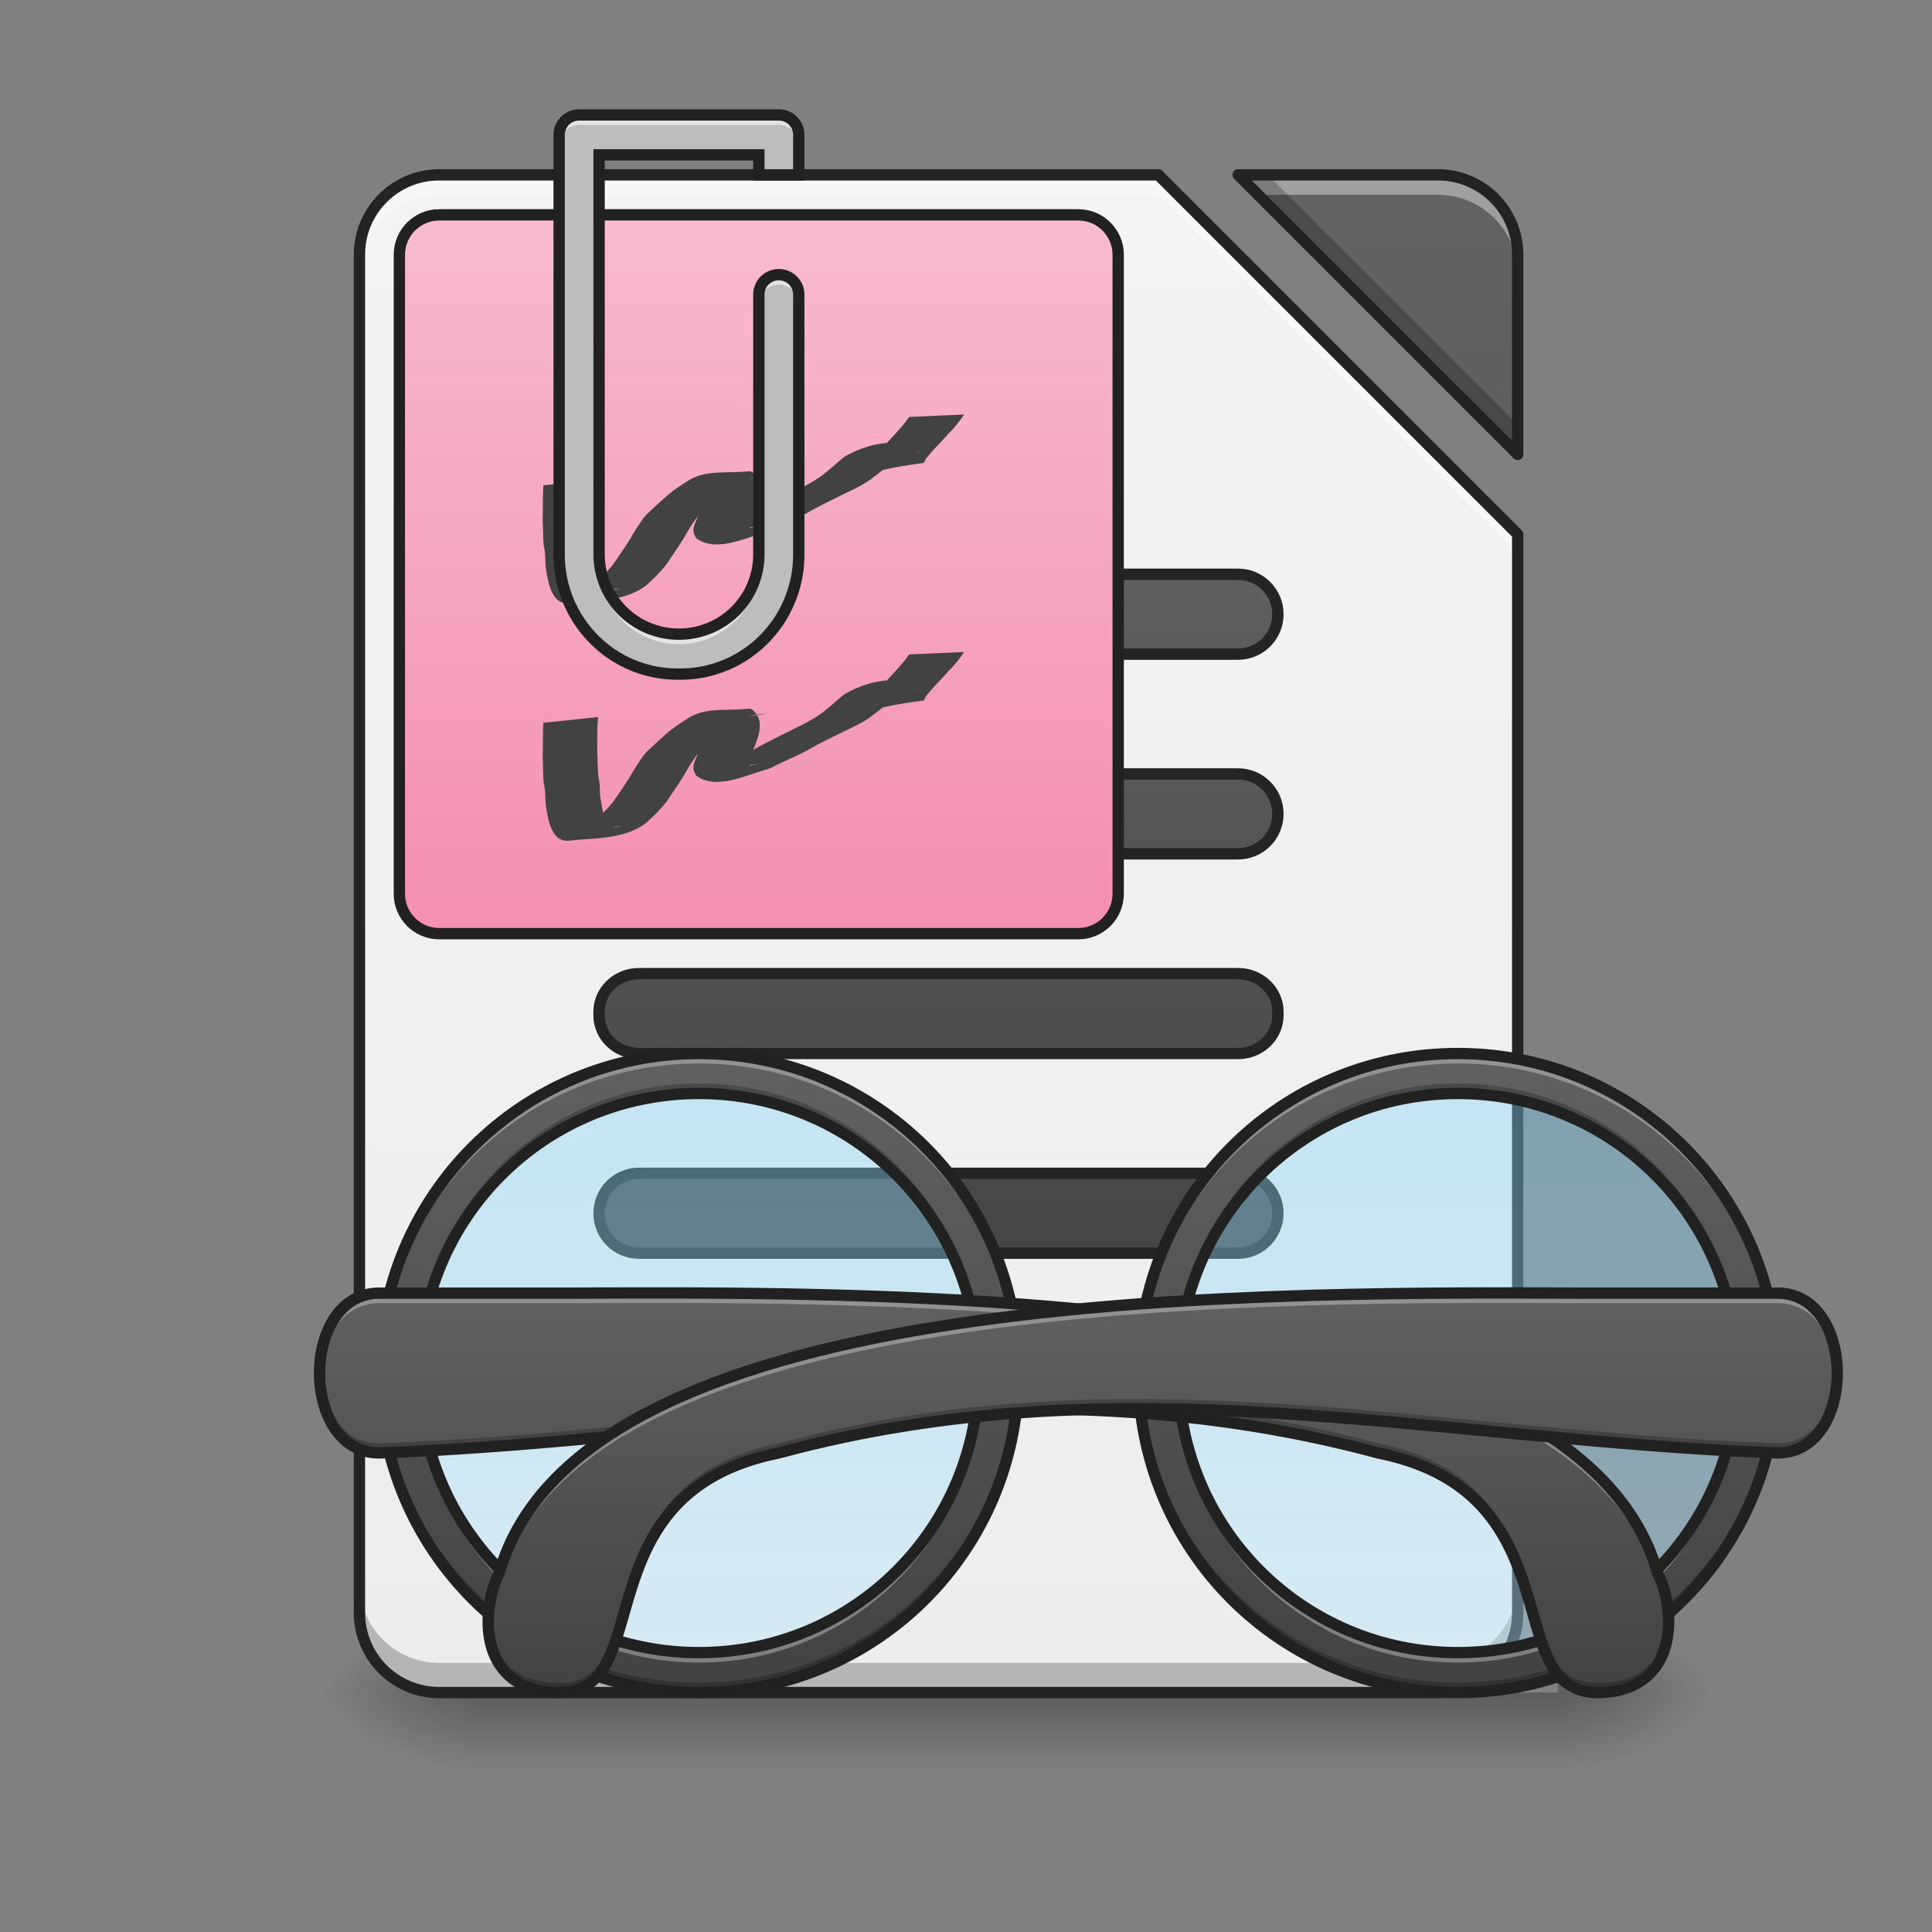 <svg xmlns="http://www.w3.org/2000/svg" xmlns:xlink="http://www.w3.org/1999/xlink" width="256pt" height="256pt" viewBox="0 0 256 256"><rect x="0" y="0" width="256" height="256" fill="#808080" stroke="none"/><defs><linearGradient id="q" gradientUnits="userSpaceOnUse" x1="254" y1="233.5" x2="254" y2="254.667" gradientTransform="matrix(.5 0 0 .5 -5.292 107.51)"><stop offset="0" stop-opacity=".275"/><stop offset="1" stop-opacity="0"/></linearGradient><radialGradient id="r" gradientUnits="userSpaceOnUse" cx="450.909" cy="189.579" fx="450.909" fy="189.579" r="21.167" gradientTransform="matrix(0 -.625 -1.125 0 417.045 508.763)"><stop offset="0" stop-opacity=".314"/><stop offset=".222" stop-opacity=".275"/><stop offset="1" stop-opacity="0"/></radialGradient><radialGradient id="s" gradientUnits="userSpaceOnUse" cx="450.909" cy="189.579" fx="450.909" fy="189.579" r="21.167" gradientTransform="matrix(0 .625 1.125 0 -147.144 -60.22)"><stop offset="0" stop-opacity=".314"/><stop offset=".222" stop-opacity=".275"/><stop offset="1" stop-opacity="0"/></radialGradient><radialGradient id="t" gradientUnits="userSpaceOnUse" cx="450.909" cy="189.579" fx="450.909" fy="189.579" r="21.167" gradientTransform="matrix(0 -.625 1.125 0 -147.144 508.763)"><stop offset="0" stop-opacity=".314"/><stop offset=".222" stop-opacity=".275"/><stop offset="1" stop-opacity="0"/></radialGradient><radialGradient id="u" gradientUnits="userSpaceOnUse" cx="450.909" cy="189.579" fx="450.909" fy="189.579" r="21.167" gradientTransform="matrix(0 .625 -1.125 0 417.045 -60.22)"><stop offset="0" stop-opacity=".314"/><stop offset=".222" stop-opacity=".275"/><stop offset="1" stop-opacity="0"/></radialGradient><filter id="a" filterUnits="objectBoundingBox" x="0%" y="0%" width="100%" height="100%"><feColorMatrix in="SourceGraphic" values="0 0 0 0 1 0 0 0 0 1 0 0 0 0 1 0 0 0 1 0"/></filter><mask id="w"><path fill-opacity=".988" d="M0 0h256v256H0z" filter="url(#a)"/></mask><linearGradient id="c" gradientUnits="userSpaceOnUse" x1="940" y1="1695.118" x2="940" y2="175.118" gradientTransform="scale(.132)"><stop offset="0" stop-color="#eee"/><stop offset="1" stop-color="#f5f5f5"/></linearGradient><clipPath id="b"><path d="M0 0h256v256H0z"/></clipPath><g id="v" clip-path="url(#b)"><path d="M58.215 23.168a10.564 10.564 0 0 0-10.586 10.586v179.934a10.564 10.564 0 0 0 10.586 10.585H190.52a10.561 10.561 0 0 0 10.582-10.585V70.797l-47.63-47.629zm105.844 0l37.043 37.047V33.754a10.561 10.561 0 0 0-10.582-10.586zm0 0" fill="url(#c)"/></g><mask id="y"><path fill-opacity=".988" d="M0 0h256v256H0z" filter="url(#a)"/></mask><linearGradient id="e" gradientUnits="userSpaceOnUse" x1="940" y1="1695.118" x2="940" y2="175.118" gradientTransform="scale(.132)"><stop offset="0" stop-color="#424242"/><stop offset="1" stop-color="#616161"/></linearGradient><clipPath id="d"><path d="M0 0h256v256H0z"/></clipPath><g id="x" clip-path="url(#d)"><path d="M164.059 23.168l37.043 37.047V33.754a10.561 10.561 0 0 0-10.582-10.586zm0 0" fill="url(#e)"/></g><mask id="A"><path fill-opacity=".988" d="M0 0h256v256H0z" filter="url(#a)"/></mask><clipPath id="f"><path d="M0 0h256v256H0z"/></clipPath><g id="z" clip-path="url(#f)"><path d="M58.215 23.168a10.564 10.564 0 0 0-10.586 10.586v2.644a10.561 10.561 0 0 1 10.586-10.582h95.258l47.629 47.63v-2.65l-47.63-47.628zm105.844 0l2.644 2.648h23.817a10.558 10.558 0 0 1 10.582 10.582v-2.644a10.561 10.561 0 0 0-10.582-10.586zm0 0" fill="#fff" fill-opacity=".392"/></g><mask id="C"><path fill-opacity=".988" d="M0 0h256v256H0z" filter="url(#a)"/></mask><clipPath id="g"><path d="M0 0h256v256H0z"/></clipPath><g id="B" clip-path="url(#g)"><path d="M164.059 23.168l37.043 37.047v-3.926l-33.118-33.121zM47.629 209.762v3.925a10.564 10.564 0 0 0 10.586 10.586H190.52a10.561 10.561 0 0 0 10.582-10.585v-3.926a10.558 10.558 0 0 1-10.582 10.582H58.215a10.561 10.561 0 0 1-10.586-10.582zm0 0" fill-opacity=".235"/></g><mask id="E"><path fill-opacity=".988" d="M0 0h256v256H0z" filter="url(#a)"/></mask><clipPath id="h"><path d="M0 0h256v256H0z"/></clipPath><g id="D" clip-path="url(#h)"><path d="M58.215 22.418a11.33 11.33 0 0 0-11.336 11.336v179.934a11.33 11.33 0 0 0 11.336 11.335H190.52c6.265 0 11.332-5.07 11.332-11.335V70.797c0-.2-.079-.387-.22-.527l-47.628-47.633a.75.75 0 0 0-.531-.219zm105.844 0a.753.753 0 0 0-.696.465.748.748 0 0 0 .164.816l37.043 37.047a.751.751 0 0 0 1.282-.531V33.754c0-6.266-5.067-11.336-11.332-11.336zm-105.844 1.5h94.95l47.187 47.191v142.579a9.793 9.793 0 0 1-9.832 9.832H58.215a9.796 9.796 0 0 1-9.836-9.833V33.755a9.8 9.8 0 0 1 9.836-9.836zm107.652 0h24.653a9.796 9.796 0 0 1 9.832 9.836v24.648zm0 0" fill="#212121"/></g><mask id="G"><path fill-opacity=".988" d="M0 0h256v256H0z" filter="url(#a)"/></mask><linearGradient id="j" gradientUnits="userSpaceOnUse" x1="243.417" y1="127.667" x2="243.417" y2="-94.583"><stop offset="0" stop-color="#424242"/><stop offset="1" stop-color="#616161"/></linearGradient><clipPath id="i"><path d="M0 0h256v256H0z"/></clipPath><g id="F" clip-path="url(#i)"><path d="M169.335-62.835h158.75c5.844 0 10.578 4.742 10.578 10.585 0 5.843-4.734 10.585-10.577 10.585h-158.75c-5.844 0-10.586-4.742-10.586-10.585 0-5.843 4.742-10.585 10.585-10.585zm0 0" transform="matrix(.5 0 0 .5 0 107.51)" fill="url(#j)" stroke-width="3" stroke-linecap="round" stroke-linejoin="round" stroke="#212121"/></g><mask id="I"><path fill-opacity=".988" d="M0 0h256v256H0z" filter="url(#a)"/></mask><linearGradient id="l" gradientUnits="userSpaceOnUse" x1="254" y1="85.333" x2="254" y2="-136.917" gradientTransform="translate(0 42.333)"><stop offset="0" stop-color="#424242"/><stop offset="1" stop-color="#616161"/></linearGradient><clipPath id="k"><path d="M0 0h256v256H0z"/></clipPath><g id="H" clip-path="url(#k)"><path d="M169.335-9.918h158.75c5.844 0 10.578 4.742 10.578 10.585 0 5.843-4.734 10.585-10.577 10.585h-158.75c-5.844 0-10.586-4.742-10.586-10.585 0-5.843 4.742-10.585 10.585-10.585zm0 0" transform="matrix(.5 0 0 .5 0 107.51)" fill="url(#l)" stroke-width="3" stroke-linecap="round" stroke-linejoin="round" stroke="#212121"/></g><mask id="K"><path fill-opacity=".988" d="M0 0h256v256H0z" filter="url(#a)"/></mask><linearGradient id="n" gradientUnits="userSpaceOnUse" x1="248.708" y1="43" x2="248.708" y2="-179.25" gradientTransform="translate(0 84.667)"><stop offset="0" stop-color="#424242"/><stop offset="1" stop-color="#616161"/></linearGradient><clipPath id="m"><path d="M0 0h256v256H0z"/></clipPath><g id="J" clip-path="url(#m)"><path d="M169.335 42.999h158.75c5.844 0 10.578 4.523 10.578 10.1v.97c0 5.577-4.734 10.1-10.577 10.1h-158.75c-5.844 0-10.586-4.523-10.586-10.1v-.97c0-5.577 4.742-10.1 10.585-10.1zm0 0" transform="matrix(.5 0 0 .5 0 107.51)" fill="url(#n)" stroke-width="3" stroke-linecap="round" stroke-linejoin="round" stroke="#212121"/></g><mask id="M"><path fill-opacity=".988" d="M0 0h256v256H0z" filter="url(#a)"/></mask><linearGradient id="p" gradientUnits="userSpaceOnUse" x1="248.708" y1=".667" x2="248.708" y2="-221.583" gradientTransform="translate(0 127)"><stop offset="0" stop-color="#424242"/><stop offset="1" stop-color="#616161"/></linearGradient><clipPath id="o"><path d="M0 0h256v256H0z"/></clipPath><g id="L" clip-path="url(#o)"><path d="M169.335 95.916h158.75c5.844 0 10.578 4.741 10.578 10.585 0 5.843-4.734 10.584-10.577 10.584h-158.75c-5.844 0-10.586-4.741-10.586-10.584 0-5.844 4.742-10.585 10.585-10.585zm0 0" transform="matrix(.5 0 0 .5 0 107.51)" fill="url(#p)" stroke-width="3" stroke-linecap="round" stroke-linejoin="round" stroke="#212121"/></g><linearGradient id="N" gradientUnits="userSpaceOnUse" x1="169.333" y1="32.417" x2="169.333" y2="-158.083" gradientTransform="translate(31.75)"><stop offset="0" stop-color="#f48fb1"/><stop offset="1" stop-color="#f8bbd0"/></linearGradient><linearGradient id="O" gradientUnits="userSpaceOnUse" x1="179.917" y1="74.75" x2="179.917" y2="222.917" gradientTransform="translate(-994.833)"><stop offset="0" stop-color="#81d4fa" stop-opacity=".392"/><stop offset="1" stop-color="#b3e5fc" stop-opacity=".392"/></linearGradient><linearGradient id="P" gradientUnits="userSpaceOnUse" x1="680" y1="1695.118" x2="680" y2="1055.118" gradientTransform="matrix(-.132 0 0 .132 283.137 0)"><stop offset="0" stop-color="#424242"/><stop offset="1" stop-color="#616161"/></linearGradient><linearGradient id="Q" gradientUnits="userSpaceOnUse" x1="179.917" y1="74.75" x2="179.917" y2="222.917" gradientTransform="translate(433.917)"><stop offset="0" stop-color="#81d4fa" stop-opacity=".392"/><stop offset="1" stop-color="#b3e5fc" stop-opacity=".392"/></linearGradient><linearGradient id="R" gradientUnits="userSpaceOnUse" x1="680" y1="1695.118" x2="680" y2="1055.118" gradientTransform="matrix(.132 0 0 .132 2.652 0)"><stop offset="0" stop-color="#424242"/><stop offset="1" stop-color="#616161"/></linearGradient><linearGradient id="S" gradientUnits="userSpaceOnUse" x1="571.5" y1="233.5" x2="571.5" y2="127.667" gradientTransform="matrix(.5 0 0 .5 -193.159 107.51)"><stop offset="0" stop-color="#424242"/><stop offset="1" stop-color="#616161"/></linearGradient><linearGradient id="T" gradientUnits="userSpaceOnUse" x1="571.5" y1="233.5" x2="571.5" y2="127.667" gradientTransform="matrix(-.5 0 0 .5 478.947 107.51)"><stop offset="0" stop-color="#424242"/><stop offset="1" stop-color="#616161"/></linearGradient></defs><path d="M63.508 224.27h142.887v10.585H63.508zm0 0" fill="url(#q)"/><path d="M206.395 224.27h21.167v-10.583h-21.167zm0 0" fill="url(#r)"/><path d="M63.508 224.27H42.336v10.585h21.172zm0 0" fill="url(#s)"/><path d="M63.508 224.27H42.336v-10.583h21.172zm0 0" fill="url(#t)"/><path d="M206.395 224.27h21.167v10.585h-21.167zm0 0" fill="url(#u)"/><use xlink:href="#v" mask="url(#w)"/><use xlink:href="#x" mask="url(#y)"/><use xlink:href="#z" mask="url(#A)"/><use xlink:href="#B" mask="url(#C)"/><use xlink:href="#D" mask="url(#E)"/><use xlink:href="#F" mask="url(#G)"/><use xlink:href="#H" mask="url(#I)"/><use xlink:href="#J" mask="url(#K)"/><use xlink:href="#L" mask="url(#M)"/><path d="M116.419-158.084h169.327c5.851 0 10.585 4.742 10.585 10.585V21.837c0 5.843-4.734 10.577-10.585 10.577H116.42c-5.844 0-10.585-4.734-10.585-10.577V-147.5c0-5.843 4.741-10.585 10.585-10.585zm0 0" transform="matrix(.5 0 0 .5 0 107.51)" fill="url(#N)" stroke-width="3" stroke-linecap="round" stroke="#212121"/><path d="M79.27 63.547c-.18 1.48-.118 2.965-.137 4.453.058 1.188.05 2.383.164 3.57.3 1.012.09 2.09.336 3.098.144.867.281 1.695.613 2.512.547 1.062.914 1.097 1.98.804-12.203 1.668-6.515 1.2-3.835-.39 1.015-.781 1.925-1.696 2.75-2.672a69.498 69.498 0 0 0 2.222-3.297c.703-1.176 1.39-2.367 2.27-3.422.945-.871 1.879-1.758 2.847-2.601.797-.676 1.676-1.254 2.555-1.817 2.418-1.59 4.89-1.012 8.262-1.347.32-.032.695.417.855.62.559.684.578 1.505.473 2.34-.184.965-.566 1.88-.945 2.782-.149.496-.953 1.484-.22 1.785 2.454-.582 4.337-.477-6.222.594-.164.02.325-.055.485-.094.43-.098.847-.235 1.27-.363a85.607 85.607 0 0 0 4.792-2.2c1.598-.902 3.246-1.703 4.883-2.527 1.375-.668 2.758-1.328 4.016-2.207 1.105-.793 2.086-1.738 3.136-2.594 2.63-1.597 7.285-2.945 9.625-.71 1.606 2.511 4.41.363-6.441 1.257-.07.008.144.047.203.016.121-.063.2-.184.297-.274.941-1.078 1.965-2.086 2.914-3.152.734-.781 1.437-1.586 2.055-2.461l7.277-.328a15.536 15.536 0 0 1-2.086 2.55c-.922 1.083-1.957 2.051-2.852 3.16-.09.118-.187.227-.269.352-.074.118-.055.356-.195.371-10.25 1.352-5.578 2.297-8.075-.046-.253-.118-.343-.188-.628-.207-.114-.008-.457.035-.344.02 12.898-1.665 8.074-1.364 5.804-.622-1.148.73-2.035 1.816-3.171 2.574-1.207 1.012-2.625 1.68-4.043 2.344-1.637.824-3.301 1.594-4.883 2.52-1.559.832-3.192 1.492-4.758 2.3-1.32.524-.031.043-1.234.414-2.793.864-6.356 2.485-8.762.653-.664-.973-.313-1.672.144-2.653.36-.847.735-1.699.946-2.597.101-.602.14-1.192-.395-1.602-.152-.05-.246-.098-.414-.09-.097.004-.383.055-.285.043 14.059-1.77 8.23-1.48 6.094-.672-.848.602-1.762 1.102-2.59 1.727-.953.84-1.867 1.719-2.856 2.52-.945.949-1.605 2.132-2.27 3.285-.71 1.152-1.495 2.254-2.23 3.386-.8 1.063-1.757 1.985-2.738 2.887-2.898 2.273-7.082 2.004-10.465 2.41-1.203-.054-1.68-.691-2.172-1.73-.335-.856-.5-1.73-.64-2.633-.207-1.05-.035-2.14-.324-3.188-.118-1.214-.094-2.441-.153-3.66.051-1.476-.004-2.957.098-4.433l7.266-.758zm0 0" fill="#424242"/><path d="M76.738 15.23a2.64 2.64 0 0 0-2.648 2.645v55.57c0 8.793 7.004 15.875 15.703 15.875h.348c8.699 0 15.703-7.082 15.703-15.875V39.047a2.64 2.64 0 0 0-2.645-2.649 2.64 2.64 0 0 0-2.648 2.649v34.398a10.558 10.558 0 0 1-10.582 10.582 10.559 10.559 0 0 1-10.586-10.582V20.523h21.168v2.645h5.293v-5.293a2.64 2.64 0 0 0-2.508-2.64h-.004c-.043-.005-.09-.005-.133-.005zm0 0" fill="#bdbdbd"/><path d="M76.738 15.23a2.64 2.64 0 0 0-2.648 2.645v1.324a2.64 2.64 0 0 1 2.648-2.644H103.2c.043 0 .09 0 .133.004h.004a2.64 2.64 0 0 1 2.508 2.64v-1.324a2.64 2.64 0 0 0-2.508-2.64h-.004c-.043-.005-.09-.005-.133-.005zM103.2 36.398a2.64 2.64 0 0 0-2.648 2.649v1.32a2.64 2.64 0 0 1 2.648-2.644 2.639 2.639 0 0 1 2.645 2.644v-1.32a2.64 2.64 0 0 0-2.645-2.649zM79.383 73.445v1.325a10.559 10.559 0 0 0 10.586 10.582A10.558 10.558 0 0 0 100.55 74.77v-1.325a10.558 10.558 0 0 1-10.582 10.582 10.559 10.559 0 0 1-10.586-10.582zm0 0" fill="#fff" fill-opacity=".588"/><path d="M76.738 15.23a2.64 2.64 0 0 0-2.648 2.645v55.57c0 8.793 7.004 15.875 15.703 15.875h.348c8.699 0 15.703-7.082 15.703-15.875V39.047a2.64 2.64 0 0 0-2.645-2.649 2.64 2.64 0 0 0-2.648 2.649v34.398a10.558 10.558 0 0 1-10.582 10.582 10.559 10.559 0 0 1-10.586-10.582V20.523h21.168v2.645h5.293v-5.293a2.64 2.64 0 0 0-2.508-2.64h-.004c-.043-.005-.09-.005-.133-.005zm0 0" fill="none" stroke-width="1.5" stroke-linecap="round" stroke="#212121"/><path d="M79.27 95.012c-.18 1.484-.118 2.968-.137 4.453.058 1.191.05 2.387.164 3.574.3 1.008.09 2.09.336 3.098.144.867.281 1.695.613 2.511.547 1.059.914 1.094 1.98.805-12.203 1.668-6.515 1.195-3.835-.39 1.015-.782 1.925-1.7 2.75-2.672a69.612 69.612 0 0 0 2.222-3.301c.703-1.172 1.39-2.367 2.27-3.418.945-.875 1.879-1.758 2.847-2.602.797-.675 1.676-1.254 2.555-1.816 2.418-1.59 4.89-1.012 8.262-1.348.32-.035.695.414.855.617.559.684.578 1.508.473 2.34-.184.969-.566 1.88-.945 2.785-.149.497-.953 1.485-.22 1.786 2.454-.582 4.337-.477-6.222.593-.164.016.325-.054.485-.093.43-.102.847-.235 1.27-.364a85.607 85.607 0 0 0 4.792-2.199c1.598-.902 3.246-1.703 4.883-2.527 1.375-.672 2.758-1.328 4.016-2.207 1.105-.793 2.086-1.739 3.136-2.598 2.63-1.594 7.285-2.941 9.625-.707 1.606 2.508 4.41.363-6.441 1.258-.07.008.144.043.203.012.121-.063.2-.18.297-.274.941-1.078 1.965-2.082 2.914-3.152.734-.781 1.437-1.582 2.055-2.461l7.277-.324a15.346 15.346 0 0 1-2.086 2.546c-.922 1.086-1.957 2.055-2.852 3.165-.09.117-.187.226-.269.351-.074.117-.055.352-.195.371-10.25 1.352-5.578 2.297-8.075-.047-.253-.117-.343-.187-.628-.207-.114-.007-.457.035-.344.02 12.898-1.664 8.074-1.363 5.804-.621-1.148.726-2.035 1.816-3.171 2.574-1.207 1.008-2.625 1.68-4.043 2.344-1.637.824-3.301 1.59-4.883 2.52-1.559.831-3.192 1.488-4.758 2.3-1.32.523-.031.043-1.234.414-2.793.863-6.356 2.48-8.762.649-.664-.973-.313-1.668.144-2.649.36-.848.735-1.7.946-2.598.101-.601.14-1.191-.395-1.605-.152-.05-.246-.094-.414-.086-.097 0-.383.055-.285.043 14.059-1.77 8.23-1.48 6.094-.672-.848.598-1.762 1.102-2.59 1.727-.953.84-1.867 1.715-2.856 2.52-.945.948-1.605 2.128-2.27 3.284-.71 1.153-1.495 2.25-2.23 3.387-.8 1.063-1.757 1.984-2.738 2.883-2.898 2.277-7.082 2.008-10.465 2.41-1.203-.05-1.68-.687-2.172-1.73-.335-.852-.5-1.727-.64-2.63-.207-1.054-.035-2.14-.324-3.187-.118-1.215-.094-2.441-.153-3.66.051-1.477-.004-2.957.098-4.434l7.266-.761zm0 0" fill="#424242"/><path d="M-814.913 69.457c43.832 0 79.375 35.536 79.375 79.375 0 43.84-35.543 79.376-79.375 79.376-43.84 0-79.375-35.536-79.375-79.376s35.535-79.375 79.375-79.375zm0 0" transform="matrix(-.5 0 0 .5 -214.328 107.51)" fill="url(#O)" stroke-width="3" stroke-linecap="round" stroke-linejoin="round" stroke="#212121"/><path d="M193.168 139.598c23.457 0 42.34 18.882 42.34 42.336 0 23.457-18.883 42.336-42.34 42.336-23.453 0-42.336-18.88-42.336-42.336 0-23.454 18.883-42.336 42.336-42.336zm0 5.293c-20.52 0-37.043 16.52-37.043 37.043s16.523 37.046 37.043 37.046c20.523 0 37.047-16.523 37.047-37.046 0-20.524-16.524-37.043-37.047-37.043zm0 0" fill="url(#P)"/><path d="M193.168 139.598c23.457 0 42.34 18.882 42.34 42.336 0 .222-.004.441-.008.66-.348-23.145-19.098-41.676-42.332-41.676-23.23 0-41.98 18.531-42.332 41.676 0-.219-.004-.438-.004-.66 0-23.454 18.883-42.336 42.336-42.336zm37.039 42.996c.004.222.008.441.008.664 0 20.523-16.524 37.043-37.047 37.043-20.52 0-37.043-16.52-37.043-37.043 0-.223.004-.442.008-.664.351 20.219 16.734 36.386 37.035 36.386 20.305 0 36.687-16.167 37.039-36.386zm0 0" fill="#fff" fill-opacity=".314"/><path d="M193.168 224.273c23.457 0 42.34-18.882 42.34-42.34a37.2 37.2 0 0 0-.008-.66c-.348 23.149-19.098 41.676-42.332 41.676-23.23 0-41.98-18.527-42.332-41.676 0 .22-.004.442-.004.66 0 23.458 18.883 42.34 42.336 42.34zm37.039-43c.004-.222.008-.441.008-.664 0-20.52-16.524-37.043-37.047-37.043-20.52 0-37.043 16.524-37.043 37.043 0 .223.004.442.008.664.351-20.214 16.734-36.382 37.035-36.382 20.305 0 36.687 16.168 37.039 36.382zm0 0" fill-opacity=".235"/><path d="M193.168 139.597c23.457 0 42.34 18.883 42.34 42.336 0 23.457-18.883 42.336-42.34 42.336-23.453 0-42.336-18.879-42.336-42.336 0-23.453 18.883-42.336 42.336-42.336zm0 5.293c-20.52 0-37.043 16.52-37.043 37.043 0 20.524 16.524 37.047 37.043 37.047 20.524 0 37.047-16.523 37.047-37.047 0-20.523-16.523-37.043-37.047-37.043zm0 0" fill="none" stroke-width="1.5" stroke-linecap="round" stroke-linejoin="round" stroke="#212121"/><path d="M613.83 69.457c43.84 0 79.376 35.536 79.376 79.375 0 43.84-35.536 79.376-79.375 79.376-43.832 0-79.375-35.536-79.375-79.376s35.543-79.375 79.375-79.375zm0 0" transform="matrix(.5 0 0 .5 -214.328 107.51)" fill="url(#Q)" stroke-width="3" stroke-linecap="round" stroke-linejoin="round" stroke="#212121"/><path d="M92.617 139.598c-23.453 0-42.336 18.882-42.336 42.336 0 23.457 18.883 42.336 42.336 42.336 23.457 0 42.34-18.88 42.34-42.336 0-23.454-18.883-42.336-42.34-42.336zm0 5.293c20.524 0 37.047 16.52 37.047 37.043s-16.523 37.046-37.047 37.046c-20.523 0-37.043-16.523-37.043-37.046 0-20.524 16.52-37.043 37.043-37.043zm0 0" fill="url(#R)"/><path d="M92.617 139.598c-23.453 0-42.336 18.882-42.336 42.336 0 .222 0 .441.004.66.352-23.145 19.098-41.676 42.332-41.676 23.235 0 41.98 18.531 42.332 41.676.004-.219.008-.438.008-.66 0-23.454-18.883-42.336-42.34-42.336zm-37.035 42.996c-.004.222-.008.441-.008.664 0 20.523 16.52 37.043 37.043 37.043 20.524 0 37.047-16.52 37.047-37.043 0-.223-.004-.442-.008-.664-.351 20.219-16.734 36.386-37.039 36.386-20.3 0-36.683-16.167-37.035-36.386zm0 0" fill="#fff" fill-opacity=".314"/><path d="M92.617 224.273c-23.453 0-42.336-18.882-42.336-42.34 0-.218 0-.44.004-.66.352 23.149 19.098 41.676 42.332 41.676 23.235 0 41.98-18.527 42.332-41.676.004.22.008.442.008.66 0 23.458-18.883 42.34-42.34 42.34zm-37.035-43c-.004-.222-.008-.441-.008-.664 0-20.52 16.52-37.043 37.043-37.043 20.524 0 37.047 16.524 37.047 37.043 0 .223-.004.442-.008.664-.351-20.214-16.734-36.382-37.039-36.382-20.3 0-36.683 16.168-37.035 36.382zm0 0" fill-opacity=".235"/><path d="M92.617 139.597c-23.453 0-42.336 18.883-42.336 42.336 0 23.457 18.883 42.336 42.336 42.336 23.457 0 42.34-18.879 42.34-42.336 0-23.453-18.883-42.336-42.34-42.336zm0 5.293c20.523 0 37.047 16.52 37.047 37.043 0 20.524-16.524 37.047-37.047 37.047-20.523 0-37.043-16.523-37.043-37.047 0-20.523 16.52-37.043 37.043-37.043zm0 0" fill="none" stroke-width="1.5" stroke-linecap="round" stroke-linejoin="round" stroke="#212121"/><path d="M50.281 171.352h26.461c47.77-.227 132.305 0 142.887 37.043 2.648 5.292 2.648 15.875-7.938 15.875-13.23 0-2.644-26.458-29.105-31.75-45.61-12.313-86.512-1.688-132.305 0-10.586 0-10.586-21.168 0-21.168zm0 0" fill="url(#S)"/><path d="M86.102 171.32c-3.247.004-6.375.016-9.36.028h-26.46c-5.512 0-8.153 5.746-7.923 11.246.211-5.063 2.852-9.922 7.922-9.922h26.461c47.77-.223 132.305 0 142.887 37.047.8 1.597 1.355 3.676 1.457 5.8.121-2.566-.492-5.195-1.457-7.124-9.922-34.73-84.84-37.098-133.527-37.075zm0 0" fill="#fff" fill-opacity=".314"/><path d="M42.355 181.3c-.218 5.493 2.422 11.22 7.926 11.22 45.793-1.688 86.696-12.313 132.305 0 26.46 5.289 15.875 31.75 29.105 31.75 7.375 0 9.614-5.137 9.395-10.043-.207 4.484-2.652 8.777-9.395 8.777-13.23 0-2.644-26.461-29.105-31.754-45.61-12.313-86.512-1.688-132.305 0-5.082 0-7.722-4.879-7.926-9.95zm0 0" fill-opacity=".235"/><path d="M50.281 170.598c-11.586 0-11.586 22.672 0 22.672 45.922-1.692 86.711-12.282 132.11-.028l.047.012c6.488 1.297 10.617 3.855 13.445 6.965 2.828 3.105 4.36 6.793 5.504 10.386 1.14 3.598 1.875 7.083 3.226 9.786 1.352 2.699 3.524 4.629 7.078 4.629 5.543 0 8.582-2.934 9.649-6.485 1.05-3.508.387-7.527-.988-10.347l-.004-.012c-2.723-9.508-10.184-16.613-20.45-21.895-10.27-5.285-23.386-8.789-37.644-11.125-28.52-4.672-61.621-4.668-85.512-4.558zm0 1.5h26.461c23.887-.11 56.934-.106 85.27 4.539 14.168 2.32 27.152 5.808 37.203 10.976 10.047 5.172 17.12 11.98 19.695 20.989a.589.589 0 0 0 .05.128c1.235 2.465 1.864 6.31.946 9.372-.922 3.062-3.172 5.418-8.215 5.418-3.054 0-4.523-1.375-5.738-3.801-1.21-2.426-1.969-5.887-3.137-9.567-1.171-3.683-2.78-7.601-5.824-10.945-3.043-3.344-7.515-6.074-14.254-7.422-45.797-12.347-86.789-1.703-132.46-.015-9.583-.004-9.579-19.672.003-19.672zm0 0" fill="#212121"/><path d="M235.508 171.352h-26.461c-47.774-.227-132.305 0-142.89 37.043-2.645 5.292-2.645 15.875 7.94 15.875 13.231 0 2.645-26.458 29.106-31.75 45.61-12.313 86.508-1.688 132.305 0 10.582 0 10.582-21.168 0-21.168zm0 0" fill="url(#T)"/><path d="M199.684 171.32c3.246.004 6.375.016 9.363.028h26.46c5.513 0 8.153 5.746 7.923 11.246-.211-5.063-2.852-9.922-7.922-9.922h-26.461c-47.774-.223-132.305 0-142.89 37.047-.798 1.597-1.356 3.676-1.454 5.8-.121-2.566.492-5.195 1.453-7.124 9.926-34.73 84.84-37.098 133.528-37.075zm0 0" fill="#fff" fill-opacity=".314"/><path d="M243.43 181.3c.222 5.493-2.418 11.22-7.922 11.22-45.797-1.688-86.696-12.313-132.305 0-26.46 5.289-15.875 31.75-29.105 31.75-7.38 0-9.614-5.137-9.395-10.043.203 4.484 2.652 8.777 9.395 8.777 13.23 0 2.644-26.461 29.105-31.754 45.61-12.313 86.508-1.688 132.305 0 5.078 0 7.719-4.879 7.922-9.95zm0 0" fill-opacity=".235"/><path d="M235.508 170.598c11.586 0 11.586 22.672 0 22.672-45.922-1.692-86.711-12.282-132.11-.028l-.046.012c-6.489 1.297-10.618 3.855-13.446 6.965-2.828 3.105-4.36 6.793-5.504 10.386-1.144 3.598-1.875 7.083-3.226 9.786-1.352 2.699-3.524 4.629-7.082 4.629-5.54 0-8.582-2.934-9.649-6.485-1.05-3.508-.382-7.527.993-10.347l.003-.012c2.723-9.508 10.18-16.613 20.446-21.895 10.273-5.285 23.39-8.789 37.648-11.125 28.52-4.672 61.621-4.668 85.512-4.558zm0 1.5h-26.461c-23.887-.11-56.934-.106-85.27 4.539-14.168 2.32-27.156 5.808-37.203 10.976-10.047 5.172-17.12 11.98-19.695 20.989-.012.043-.031.085-.05.128-1.235 2.465-1.864 6.31-.946 9.372.918 3.062 3.172 5.418 8.21 5.418 3.06 0 4.528-1.375 5.739-3.801 1.215-2.426 1.969-5.887 3.14-9.567 1.173-3.683 2.782-7.601 5.825-10.945 3.043-3.344 7.516-6.074 14.254-7.422 45.797-12.347 86.789-1.703 132.46-.015 9.579-.004 9.579-19.672-.003-19.672zm0 0" fill="#212121"/></svg>